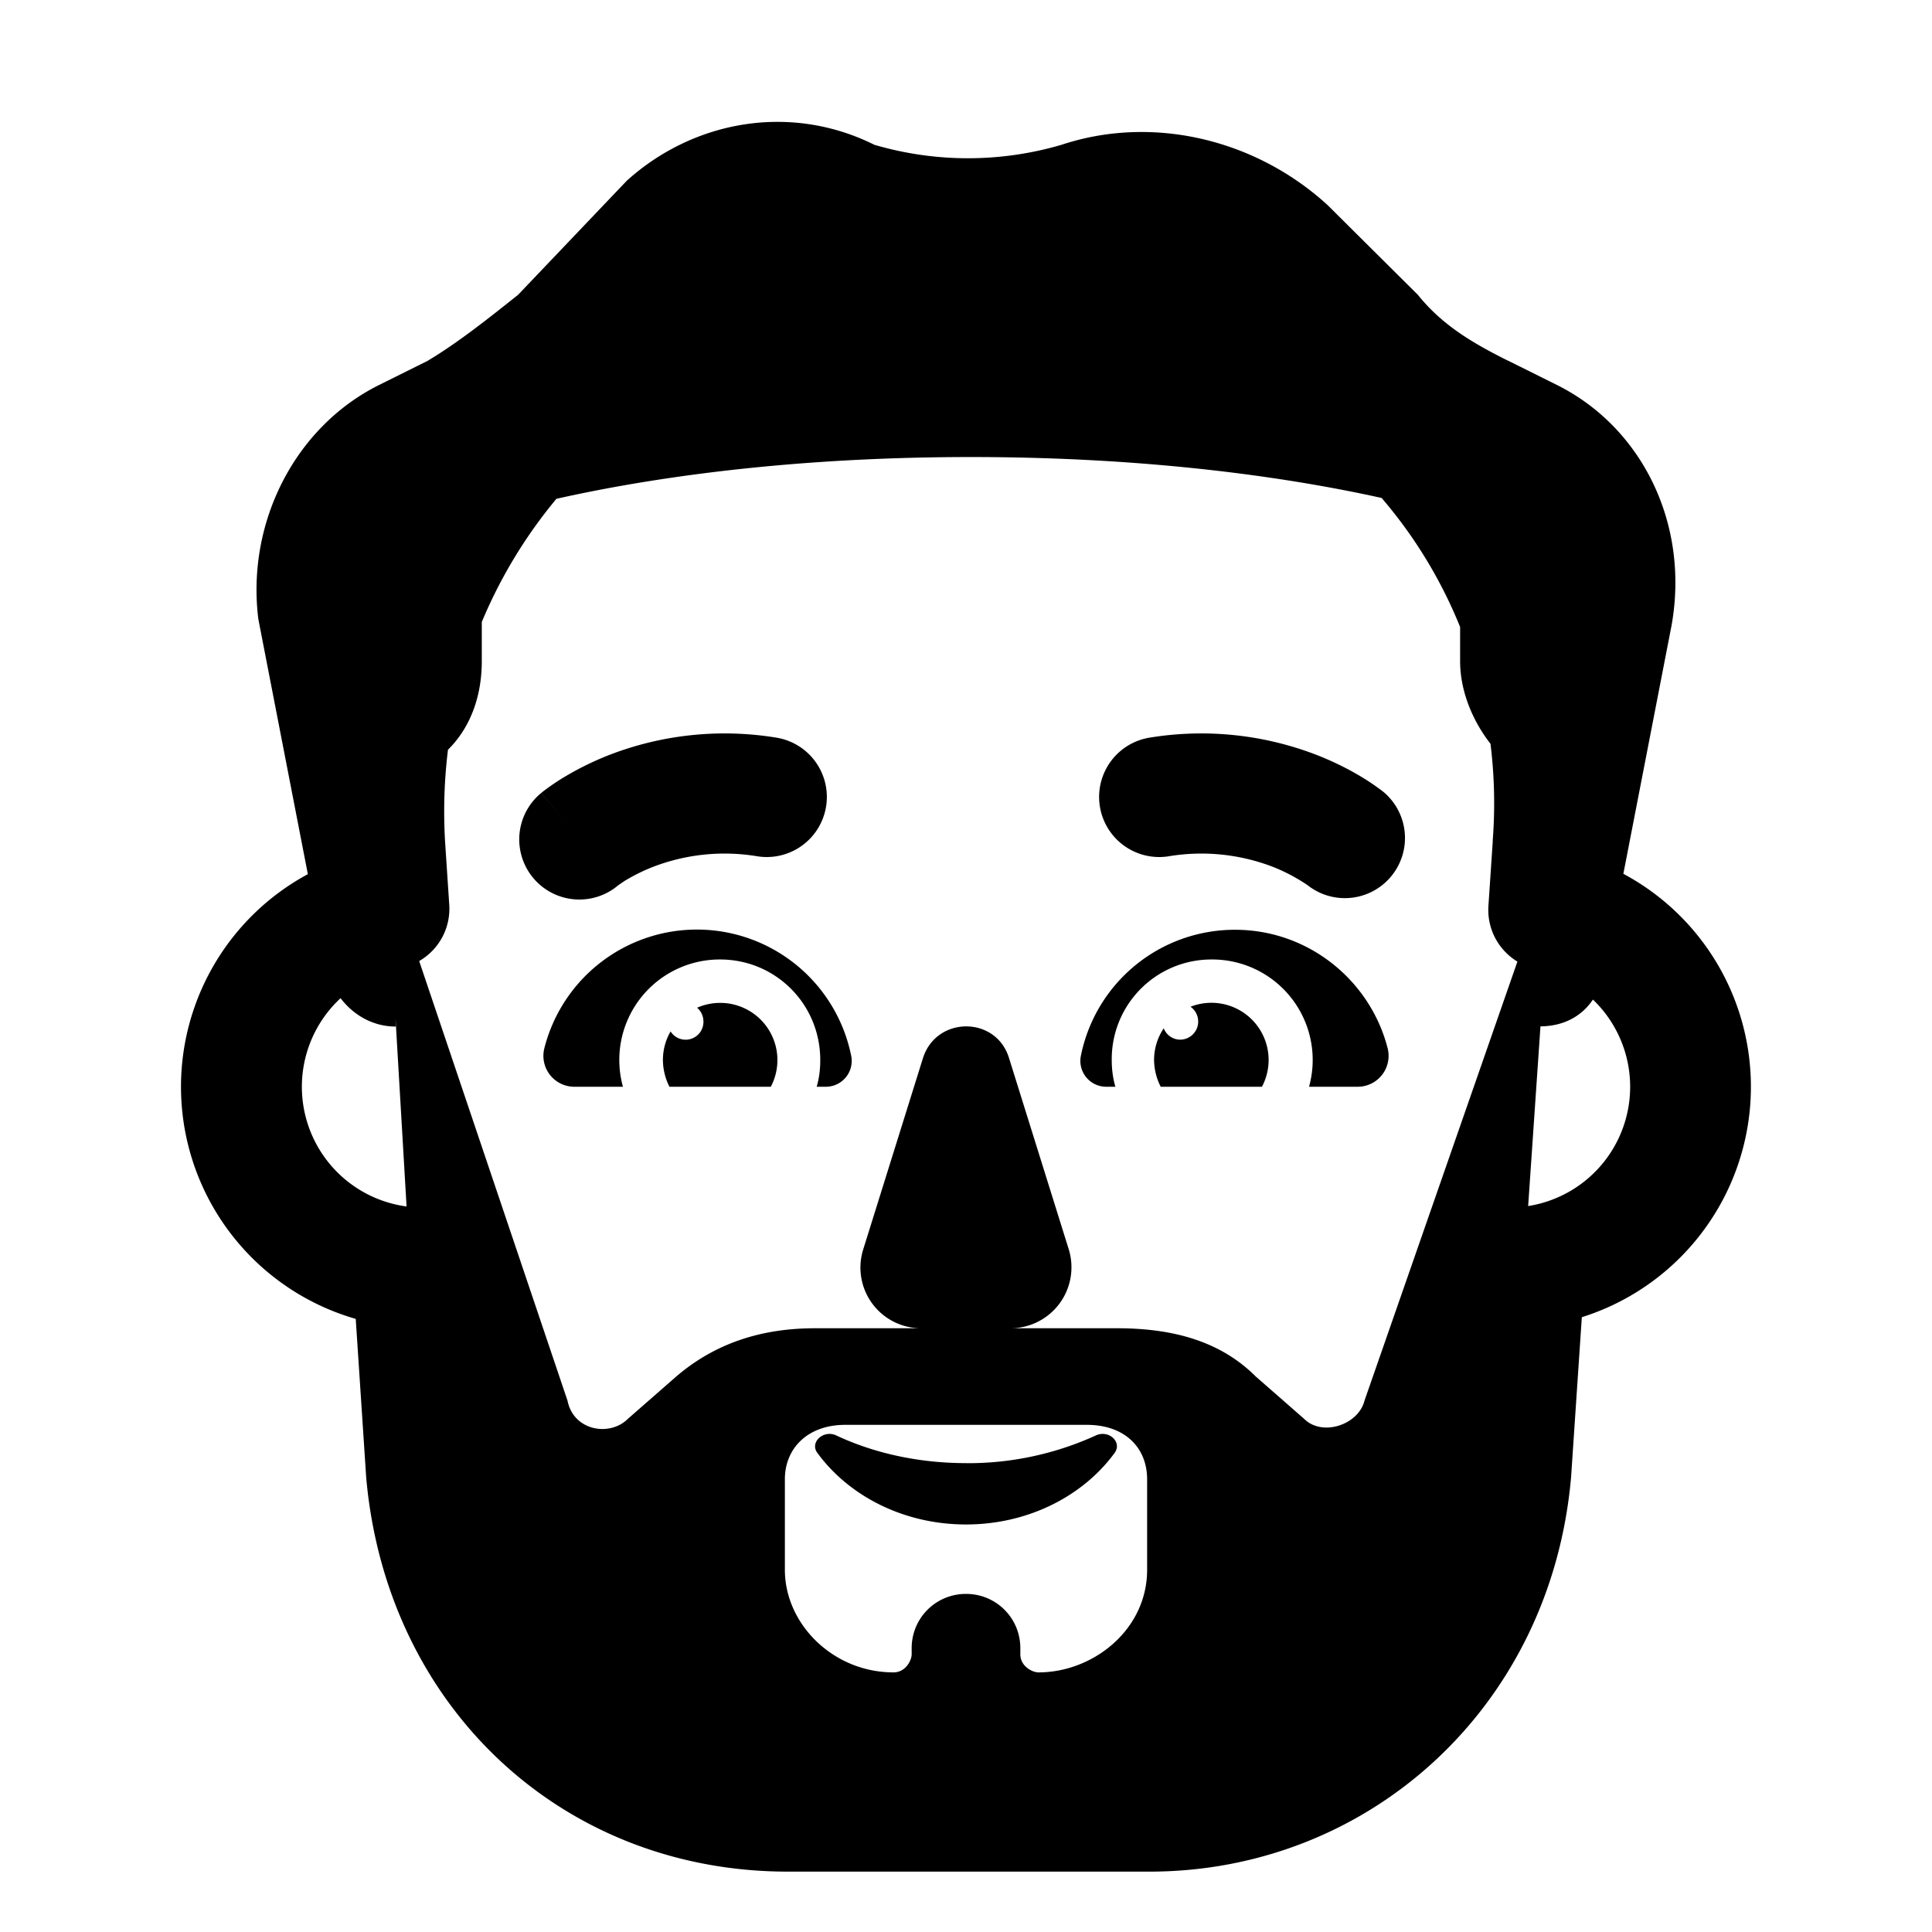 <svg xmlns="http://www.w3.org/2000/svg" xmlns:xlink="http://www.w3.org/1999/xlink" width="32" height="32" viewBox="0 0 32 32"><g fill="currentColor"><path d="M20.458 15.4c1.214 0 2.24.84 2.527 1.967a.512.512 0 0 1-.503.633h-.8a1.664 1.664 0 0 0-1.61-2.108a1.65 1.65 0 0 0-1.658 1.665q0 .236.06.443h-.149a.428.428 0 0 1-.424-.504a2.6 2.6 0 0 1 2.557-2.096M9.015 17.367a2.607 2.607 0 0 1 5.085.128a.428.428 0 0 1-.425.505h-.148q.06-.207.059-.443c0-.926-.74-1.665-1.659-1.665A1.664 1.664 0 0 0 10.318 18h-.8a.512.512 0 0 1-.503-.633"/><path d="M19.115 17.557a.94.94 0 0 1 .16-.525c.043.11.15.188.274.188a.3.3 0 0 0 .17-.545A.947.947 0 0 1 20.902 18h-1.677a1 1 0 0 1-.11-.443m-7.188-.946a.947.947 0 0 1 .84 1.389h-1.679a1 1 0 0 1-.108-.443c0-.172.046-.334.127-.473a.295.295 0 0 0 .544-.164a.3.3 0 0 0-.105-.229a.95.95 0 0 1 .381-.08M9.6 13.9l-.637-.765a.995.995 0 0 0 1.266 1.537l.003-.003l.011-.008l.102-.07c.1-.06.254-.147.458-.228a3.3 3.3 0 0 1 1.742-.18a.995.995 0 1 0 .31-1.966a5.3 5.3 0 0 0-2.783.295a5 5 0 0 0-.783.393a4 4 0 0 0-.289.2l-.022.018l-.009.007l-.003.003l-.002.001s-.001.001.636.766m13.336-.765l-.63.758za.996.996 0 0 1-1.265 1.537l-.014-.011a3 3 0 0 0-.56-.298a3.3 3.3 0 0 0-1.742-.18a.995.995 0 1 1-.31-1.966a5.3 5.3 0 0 1 2.783.295c.334.132.597.277.783.393a4 4 0 0 1 .289.2l.022.018l.009.007l.003.003zM16 24.234c-.789 0-1.53-.167-2.152-.46c-.213-.097-.442.12-.308.293c.52.71 1.427 1.183 2.46 1.183s1.94-.473 2.46-1.183c.134-.18-.095-.39-.308-.292a5.1 5.1 0 0 1-2.152.46"/><path d="m24.987 5.978l.8.398c1.4.697 2.2 2.288 1.9 3.979l-.799 4.118a4.001 4.001 0 0 1-.688 7.344l-.178 2.65l-.002.023c-.345 3.808-3.365 6.51-6.982 6.51H13.05c-3.728 0-6.638-2.712-6.983-6.51l-.002-.024l-.173-2.621a4.001 4.001 0 0 1-.793-7.366l-.82-4.224c-.2-1.591.6-3.182 2.001-3.879l.8-.398c.5-.298 1-.696 1.5-1.094l1.801-1.89c1.1-.994 2.701-1.292 4.101-.596a5.5 5.5 0 0 0 3.101 0c1.5-.497 3.201-.1 4.402.995l1.5 1.491c.4.498.9.796 1.5 1.094m-.261 7.946a8 8 0 0 0-.037-1.605c-.297-.38-.503-.874-.503-1.368v-.566a7.7 7.7 0 0 0-1.3-2.137c-1.33-.295-3.643-.678-6.802-.678c-3.21 0-5.546.395-6.866.692a8 8 0 0 0-1.236 2.04v.65c0 .537-.163 1.074-.56 1.466q-.092.74-.049 1.51l.07 1.057a1 1 0 0 1-.498.933L9.4 23.2c.1.5.7.6 1 .3l.8-.7c.7-.6 1.5-.8 2.3-.8h1.767a1.005 1.005 0 0 1-.97-1.304l.99-3.17c.223-.701 1.213-.701 1.426 0l.99 3.17a1.01 1.01 0 0 1-.97 1.304H18.5c.9 0 1.7.2 2.3.8l.8.7c.3.3.9.1 1-.3l2.533-7.273a1 1 0 0 1-.48-.923l.072-1.071zM5 18a2 2 0 0 0 1.734 1.983l-.183-3.115l.004.135c-.373 0-.698-.186-.914-.47A2 2 0 0 0 5 18m20.515-1l-.204 2.976a2 2 0 0 0 1.073-3.42c-.186.277-.483.44-.87.444M13 24.5V26c0 .9.8 1.7 1.8 1.7c.2 0 .3-.2.3-.3v-.1c0-.5.4-.9.9-.9s.9.4.9.9v.1c0 .2.2.3.3.3c.9 0 1.8-.7 1.8-1.7v-1.5c0-.5-.346-.9-1-.9h-4c-.634 0-1 .4-1 .9"/></g></svg>